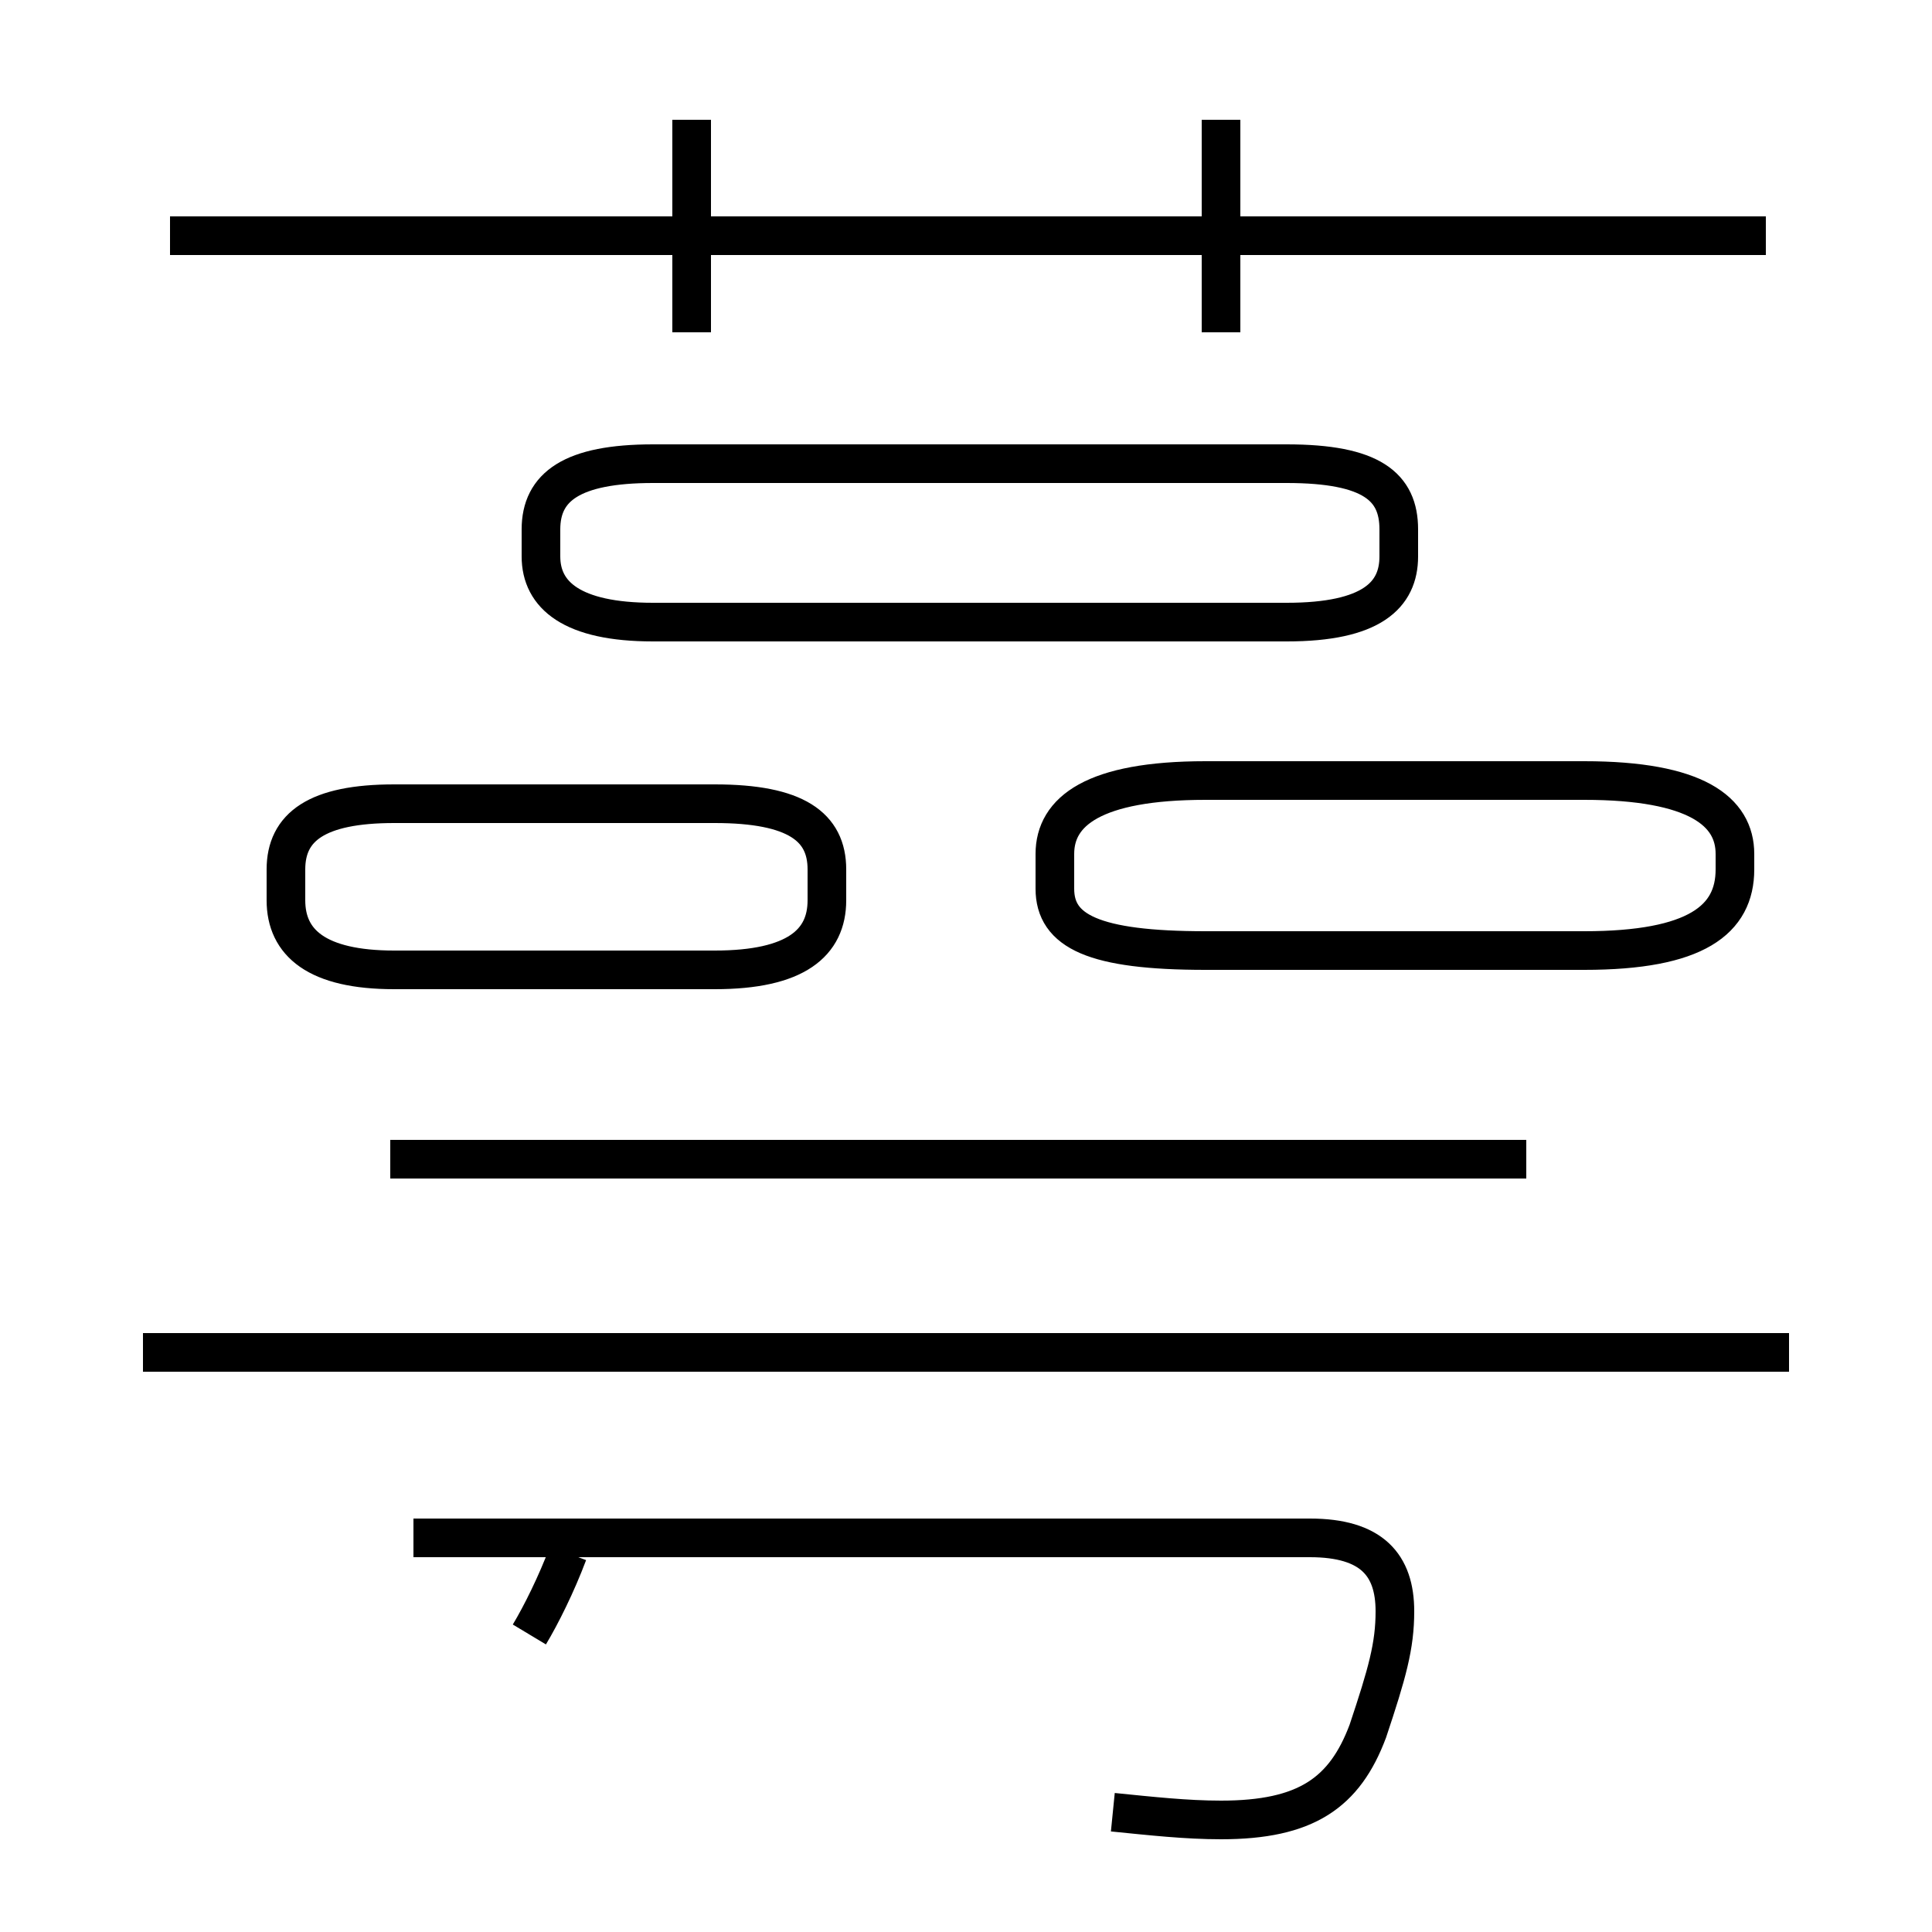<?xml version='1.0' encoding='utf8'?>
<svg viewBox="0.0 -44.0 50.0 50.0" version="1.1" xmlns="http://www.w3.org/2000/svg">
<rect x="0.0" y="-44.0" width="50.0" height="50.0" fill="#808080" stroke="none"/>
<rect x="-1000" y="-1000" width="2000" height="2000" stroke="white" fill="white"/>
<g style="fill:none; stroke:#000000;  stroke-width:1">
<path d="M 10.2 18.9 L 18.5 18.9 C 20.6 18.9 21.4 19.6 21.4 20.7 L 21.4 21.5 C 21.4 22.6 20.6 23.2 18.5 23.2 L 10.2 23.2 C 8.2 23.2 7.4 22.6 7.4 21.5 L 7.4 20.7 C 7.4 19.6 8.2 18.9 10.2 18.9 Z M 16.9 27.9 L 33.3 27.9 C 35.5 27.9 36.2 28.6 36.2 29.6 L 36.2 30.3 C 36.2 31.4 35.5 32.0 33.3 32.0 L 16.9 32.0 C 14.8 32.0 14.0 31.4 14.0 30.3 L 14.0 29.6 C 14.0 28.6 14.8 27.9 16.9 27.9 Z M 41.0 19.4 C 43.9 19.4 44.9 20.2 44.9 21.5 L 44.9 21.9 C 44.9 23.0 43.9 23.8 41.0 23.8 L 31.2 23.8 C 28.3 23.8 27.3 23.0 27.3 21.9 L 27.3 21.0 C 27.3 19.9 28.3 19.4 31.2 19.4 Z M 28.8 -2.9 C 29.8 -3.0 30.7 -3.1 31.6 -3.1 C 33.8 -3.1 34.8 -2.4 35.4 -0.8 C 35.9 0.7 36.1 1.4 36.1 2.3 C 36.1 3.5 35.5 4.2 33.9 4.2 L 10.7 4.2 M 13.7 1.7 C 14.0 2.2 14.4 3.0 14.7 3.8 M 46.3 9.0 L 3.7 9.0 M 17.9 35.4 L 17.9 40.9 M 45.7 37.9 L 4.4 37.9 M 31.6 35.4 L 31.6 40.9 M 39.5 14.0 L 10.1 14.0 " transform="scale(1, -1)" />
</g>
</svg>